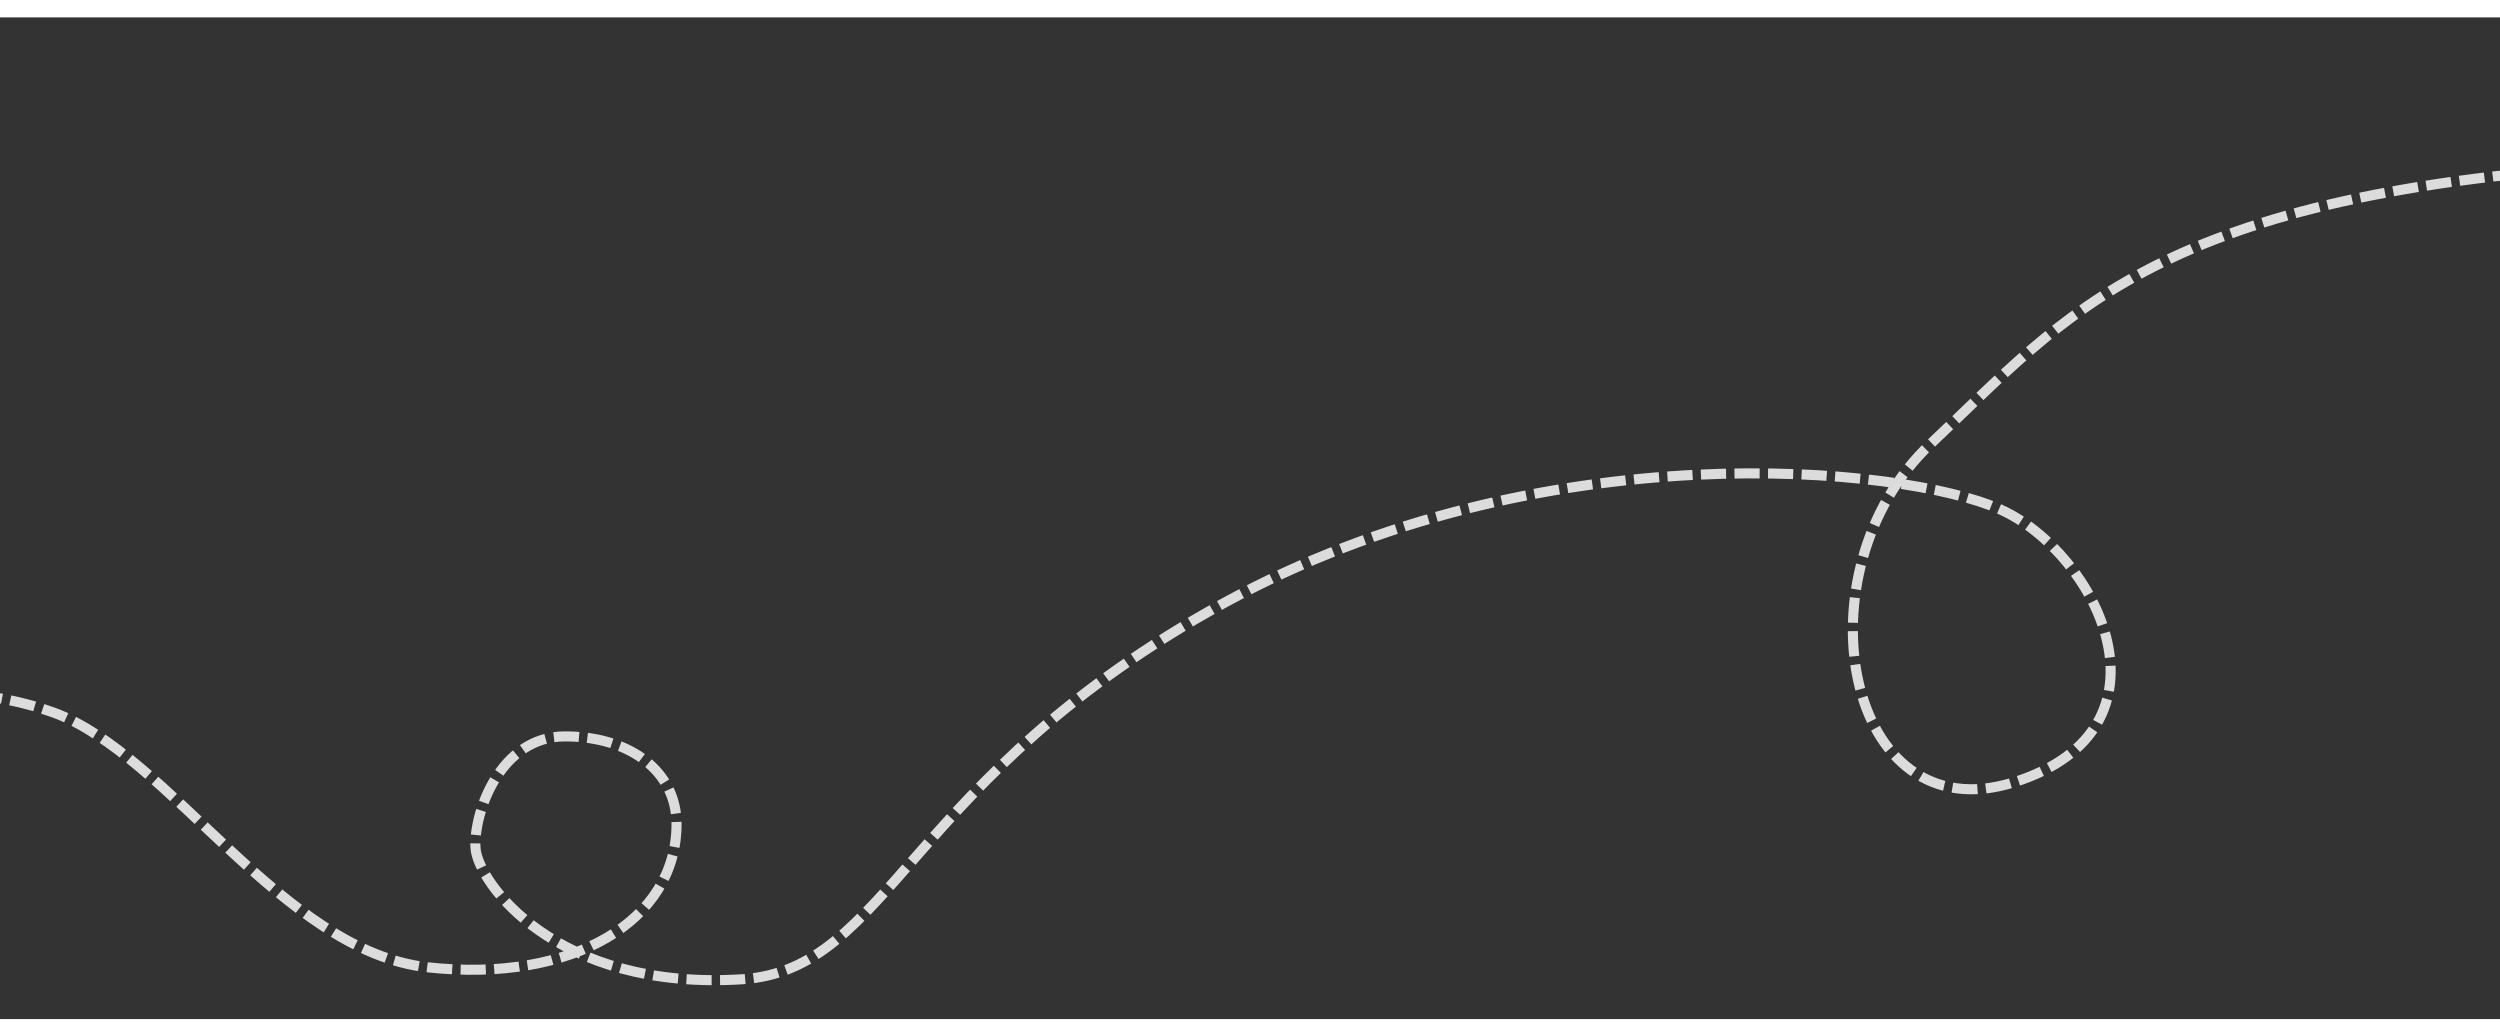 <?xml version="1.0" encoding="UTF-8" standalone="no"?>
<svg version="1.1" width="1440" viewBox="50 0 1490 597" xmlns="http://www.w3.org/2000/svg" xmlns:xlink="http://www.w3.org/1999/xlink">

  <rect x="50" y="0" width="1490" height="597" fill="#333333" stroke="none"/>

  <g id="trayecto">
    <path
       d="m -62.881,410.729 c 0,0 75.932,-21.356 144.746,3.559 68.814,24.915 136.441,142.373 223.051,151.864 86.61,9.492 148.321,-27.817 148.305,-85.424 -0.008,-31.011 -27.288,-52.203 -66.441,-52.203 -39.153,0 -54.576,46.271 -53.39,66.441 1.186,20.169 47.604,85.48 158.983,78.305 87.743,-5.652 98.475,-121.017 287.119,-224.237 188.644,-103.22 404.576,-81.864 462.712,-55.763 58.136,26.102 109.153,130.508 8.305,162.542 C 1149.661,487.847 1120,330.051 1200.678,254.119 c 80.678,-75.932 134.068,-150.508 421.695,-166.61"
       id="trayecto-path"
       stroke="#DCDCDC"
       stroke-width="6" fill="none"
       stroke-dasharray="15 5"
    />
  </g>

  <g id="cohete"
     transform="translate(-20 -49) rotate(40)"
  >
    <path
        id="cohete-fill"
        d="M 69.742,4.316 C 70.047,5.741 70.2,7.648 70.2,10.038 c 0,3.509 -0.407,7.375 -1.221,11.596 -0.865,4.679 -2.047,8.837 -3.548,12.474 -1.5,3.637 -3.141,6.345 -4.921,8.125 -1.272,1.272 -3.764,2.924 -7.477,4.959 -0.814,0.407 -1.755,0.89 -2.823,1.45 -0.865,3.001 -2.645,6.637 -5.34,10.91 -3.052,4.984 -5.747,8.341 -8.087,10.07 -0.509,0.356 -1.068,0.534 -1.678,0.534 -0.254,0 -0.509,-0.025 -0.763,-0.076 C 33.478,69.825 32.894,69.266 32.588,68.401 32.334,67.842 32.105,67.308 31.902,66.799 30.376,62.781 29.206,59.933 28.392,58.254 L 13.744,43.53 C 12.117,42.716 9.294,41.547 5.276,40.021 5.073,39.97 4.78,39.868 4.399,39.716 4.017,39.563 3.75,39.461 3.598,39.411 2.733,39.105 2.174,38.508 1.919,37.618 1.665,36.728 1.817,35.927 2.377,35.214 4.157,32.875 7.514,30.154 12.447,27.051 c 4.221,-2.645 7.858,-4.425 10.91,-5.34 0.509,-0.966 0.992,-1.882 1.45,-2.746 2.034,-3.662 3.687,-6.129 4.959,-7.4 1.424,-1.424 3.408,-2.772 5.951,-4.043 2.492,-1.17 5.34,-2.212 8.545,-3.128 6.307,-1.729 12.283,-2.594 17.928,-2.594 2.289,0 4.12,0.178 5.493,0.534 l 1.602,0.381 z"
        style="fill:#ffffff;fill-opacity:1;fill-rule:evenodd;stroke:none;stroke-width:0.95"
    />
    <path
        id="cohete-stroke"
        fill="#E73F39"
        d="M71.518,2.65 C71.839,4.149 72,6.157 72,8.673 C72,12.367 71.572,16.436 70.715,20.88 C69.805,25.805 68.56,30.182 66.981,34.01 C65.401,37.838 63.675,40.689 61.801,42.563 C60.463,43.901 57.839,45.641 53.931,47.783 C53.074,48.211 52.084,48.719 50.96,49.308 C50.049,52.467 48.176,56.295 45.338,60.792 C42.126,66.039 39.288,69.572 36.826,71.393 C36.29,71.767 35.701,71.955 35.059,71.955 C34.791,71.955 34.524,71.928 34.256,71.875 C33.346,71.607 32.73,71.018 32.409,70.108 C32.141,69.519 31.9,68.957 31.686,68.421 C30.08,64.192 28.849,61.194 27.992,59.427 L12.573,43.928 C10.86,43.071 7.888,41.84 3.659,40.234 C3.445,40.18 3.137,40.073 2.735,39.912 C2.334,39.752 2.053,39.645 1.892,39.591 C0.982,39.27 0.393,38.641 0.125,37.704 C-0.142,36.767 0.018,35.924 0.607,35.174 C2.481,32.712 6.015,29.847 11.208,26.582 C15.651,23.798 19.479,21.924 22.692,20.96 C23.227,19.943 23.736,18.979 24.217,18.069 C26.359,14.214 28.099,11.618 29.437,10.279 C30.937,8.78 33.024,7.361 35.701,6.023 C38.325,4.792 41.323,3.694 44.696,2.73 C51.334,0.91 57.625,0 63.568,0 C65.977,0 67.904,0.187 69.35,0.562 L71.036,0.964 L71.518,2.65 Z M18.435,30.115 C18.596,29.74 18.783,29.285 18.998,28.75 C17.498,29.553 15.919,30.463 14.259,31.48 C11.957,32.926 9.923,34.371 8.156,35.817 C10.994,36.888 13.189,37.798 14.741,38.547 C16.08,35.442 17.311,32.631 18.435,30.115 Z M40.52,57.741 C41.537,56.081 42.42,54.502 43.17,53.002 C42.42,53.377 42.019,53.565 41.965,53.565 C39.235,54.796 36.397,56.027 33.453,57.259 C34.202,58.918 35.112,61.113 36.183,63.844 C37.629,62.077 39.074,60.043 40.52,57.741 Z M66.218,8.593 C66.218,7.629 66.191,6.719 66.138,5.862 C65.388,5.809 64.558,5.782 63.648,5.782 C58.134,5.782 52.352,6.639 46.302,8.352 C43.25,9.155 40.573,10.119 38.271,11.243 C36.13,12.26 34.55,13.277 33.533,14.295 C32.623,15.258 31.231,17.453 29.357,20.88 C27.644,23.985 25.743,27.84 23.655,32.444 C22.21,35.71 20.764,39.083 19.319,42.563 L29.437,52.681 C33.185,51.129 36.558,49.683 39.556,48.345 C44.16,46.257 48.015,44.356 51.12,42.643 C54.6,40.769 56.795,39.377 57.705,38.467 C59.097,37.075 60.436,34.746 61.721,31.48 C63.113,28.054 64.237,24.172 65.094,19.836 C65.843,15.767 66.218,12.019 66.218,8.593 Z M9.762,55.251 C11.69,55.251 13.336,55.934 14.701,57.299 C16.066,58.664 16.749,60.284 16.749,62.157 C16.749,63.71 16.281,65.102 15.344,66.333 C14.407,67.565 13.215,68.421 11.77,68.903 L1.812,71.875 C1.705,71.928 1.571,71.955 1.41,71.955 C1.036,71.955 0.714,71.821 0.447,71.553 C0.179,71.286 0.045,70.964 0.045,70.59 C0.045,70.429 0.072,70.295 0.125,70.188 L3.097,60.15 C3.579,58.704 4.422,57.526 5.626,56.616 C6.831,55.706 8.21,55.251 9.762,55.251 Z M41.162,25.698 C41.162,24.253 41.657,23.035 42.648,22.044 C43.638,21.054 44.856,20.559 46.302,20.559 C47.747,20.559 48.965,21.054 49.956,22.044 C50.946,23.035 51.441,24.253 51.441,25.698 C51.441,27.144 50.946,28.362 49.956,29.352 C48.965,30.343 47.747,30.838 46.302,30.838 C44.856,30.838 43.638,30.343 42.648,29.352 C41.657,28.362 41.162,27.144 41.162,25.698 Z"
    />
    <animateMotion
        id="cohete-path-animation"
        dur="3.5s"
        rotate="auto"
        begin="0"
        calcMode="spline"
        keyTimes="0 ; 0.25 ; 0.5 ; 0.75 ; 1"
        keySplines="0.5 0 0.5 1 ; 0.5 0 0.5 1 ; 0.5 0 0.5 1 ; 0.5 0 0.5 1"
    >
      <mpath xlink:href="#trayecto-path"></mpath>
    </animateMotion>
  </g>


  <g id="cohete2"
     transform="translate(576 448) rotate(-2)"
     opacity="0"
  >
    <path
       id="cohete2-fill"
       d="M 69.742,4.316 C 70.047,5.741 70.2,7.648 70.2,10.038 c 0,3.509 -0.407,7.375 -1.221,11.596 -0.865,4.679 -2.047,8.837 -3.548,12.474 -1.5,3.637 -3.141,6.345 -4.921,8.125 -1.272,1.272 -3.764,2.924 -7.477,4.959 -0.814,0.407 -1.755,0.89 -2.823,1.45 -0.865,3.001 -2.645,6.637 -5.34,10.91 -3.052,4.984 -5.747,8.341 -8.087,10.07 -0.509,0.356 -1.068,0.534 -1.678,0.534 -0.254,0 -0.509,-0.025 -0.763,-0.076 C 33.478,69.825 32.894,69.266 32.588,68.401 32.334,67.842 32.105,67.308 31.902,66.799 30.376,62.781 29.206,59.933 28.392,58.254 L 13.744,43.53 C 12.117,42.716 9.294,41.547 5.276,40.021 5.073,39.97 4.78,39.868 4.399,39.716 4.017,39.563 3.75,39.461 3.598,39.411 2.733,39.105 2.174,38.508 1.919,37.618 1.665,36.728 1.817,35.927 2.377,35.214 4.157,32.875 7.514,30.154 12.447,27.051 c 4.221,-2.645 7.858,-4.425 10.91,-5.34 0.509,-0.966 0.992,-1.882 1.45,-2.746 2.034,-3.662 3.687,-6.129 4.959,-7.4 1.424,-1.424 3.408,-2.772 5.951,-4.043 2.492,-1.17 5.34,-2.212 8.545,-3.128 6.307,-1.729 12.283,-2.594 17.928,-2.594 2.289,0 4.12,0.178 5.493,0.534 l 1.602,0.381 z"
       style="fill:#ffffff;fill-opacity:1;fill-rule:evenodd;stroke:none;stroke-width:0.95"
    />
    <path
       id="cohete2-stroke"
       fill="#E73F39"
       d="M71.518,2.65 C71.839,4.149 72,6.157 72,8.673 C72,12.367 71.572,16.436 70.715,20.88 C69.805,25.805 68.56,30.182 66.981,34.01 C65.401,37.838 63.675,40.689 61.801,42.563 C60.463,43.901 57.839,45.641 53.931,47.783 C53.074,48.211 52.084,48.719 50.96,49.308 C50.049,52.467 48.176,56.295 45.338,60.792 C42.126,66.039 39.288,69.572 36.826,71.393 C36.29,71.767 35.701,71.955 35.059,71.955 C34.791,71.955 34.524,71.928 34.256,71.875 C33.346,71.607 32.73,71.018 32.409,70.108 C32.141,69.519 31.9,68.957 31.686,68.421 C30.08,64.192 28.849,61.194 27.992,59.427 L12.573,43.928 C10.86,43.071 7.888,41.84 3.659,40.234 C3.445,40.18 3.137,40.073 2.735,39.912 C2.334,39.752 2.053,39.645 1.892,39.591 C0.982,39.27 0.393,38.641 0.125,37.704 C-0.142,36.767 0.018,35.924 0.607,35.174 C2.481,32.712 6.015,29.847 11.208,26.582 C15.651,23.798 19.479,21.924 22.692,20.96 C23.227,19.943 23.736,18.979 24.217,18.069 C26.359,14.214 28.099,11.618 29.437,10.279 C30.937,8.78 33.024,7.361 35.701,6.023 C38.325,4.792 41.323,3.694 44.696,2.73 C51.334,0.91 57.625,0 63.568,0 C65.977,0 67.904,0.187 69.35,0.562 L71.036,0.964 L71.518,2.65 Z M18.435,30.115 C18.596,29.74 18.783,29.285 18.998,28.75 C17.498,29.553 15.919,30.463 14.259,31.48 C11.957,32.926 9.923,34.371 8.156,35.817 C10.994,36.888 13.189,37.798 14.741,38.547 C16.08,35.442 17.311,32.631 18.435,30.115 Z M40.52,57.741 C41.537,56.081 42.42,54.502 43.17,53.002 C42.42,53.377 42.019,53.565 41.965,53.565 C39.235,54.796 36.397,56.027 33.453,57.259 C34.202,58.918 35.112,61.113 36.183,63.844 C37.629,62.077 39.074,60.043 40.52,57.741 Z M66.218,8.593 C66.218,7.629 66.191,6.719 66.138,5.862 C65.388,5.809 64.558,5.782 63.648,5.782 C58.134,5.782 52.352,6.639 46.302,8.352 C43.25,9.155 40.573,10.119 38.271,11.243 C36.13,12.26 34.55,13.277 33.533,14.295 C32.623,15.258 31.231,17.453 29.357,20.88 C27.644,23.985 25.743,27.84 23.655,32.444 C22.21,35.71 20.764,39.083 19.319,42.563 L29.437,52.681 C33.185,51.129 36.558,49.683 39.556,48.345 C44.16,46.257 48.015,44.356 51.12,42.643 C54.6,40.769 56.795,39.377 57.705,38.467 C59.097,37.075 60.436,34.746 61.721,31.48 C63.113,28.054 64.237,24.172 65.094,19.836 C65.843,15.767 66.218,12.019 66.218,8.593 Z M9.762,55.251 C11.69,55.251 13.336,55.934 14.701,57.299 C16.066,58.664 16.749,60.284 16.749,62.157 C16.749,63.71 16.281,65.102 15.344,66.333 C14.407,67.565 13.215,68.421 11.77,68.903 L1.812,71.875 C1.705,71.928 1.571,71.955 1.41,71.955 C1.036,71.955 0.714,71.821 0.447,71.553 C0.179,71.286 0.045,70.964 0.045,70.59 C0.045,70.429 0.072,70.295 0.125,70.188 L3.097,60.15 C3.579,58.704 4.422,57.526 5.626,56.616 C6.831,55.706 8.21,55.251 9.762,55.251 Z M41.162,25.698 C41.162,24.253 41.657,23.035 42.648,22.044 C43.638,21.054 44.856,20.559 46.302,20.559 C47.747,20.559 48.965,21.054 49.956,22.044 C50.946,23.035 51.441,24.253 51.441,25.698 C51.441,27.144 50.946,28.362 49.956,29.352 C48.965,30.343 47.747,30.838 46.302,30.838 C44.856,30.838 43.638,30.343 42.648,29.352 C41.657,28.362 41.162,27.144 41.162,25.698 Z"
    />
    <animate
       id="animation1"
       attributeName="opacity"
       fill="freeze"
       from="0" to="1" dur="1.5s"
       begin="4s"
    />
  </g>

</svg>
